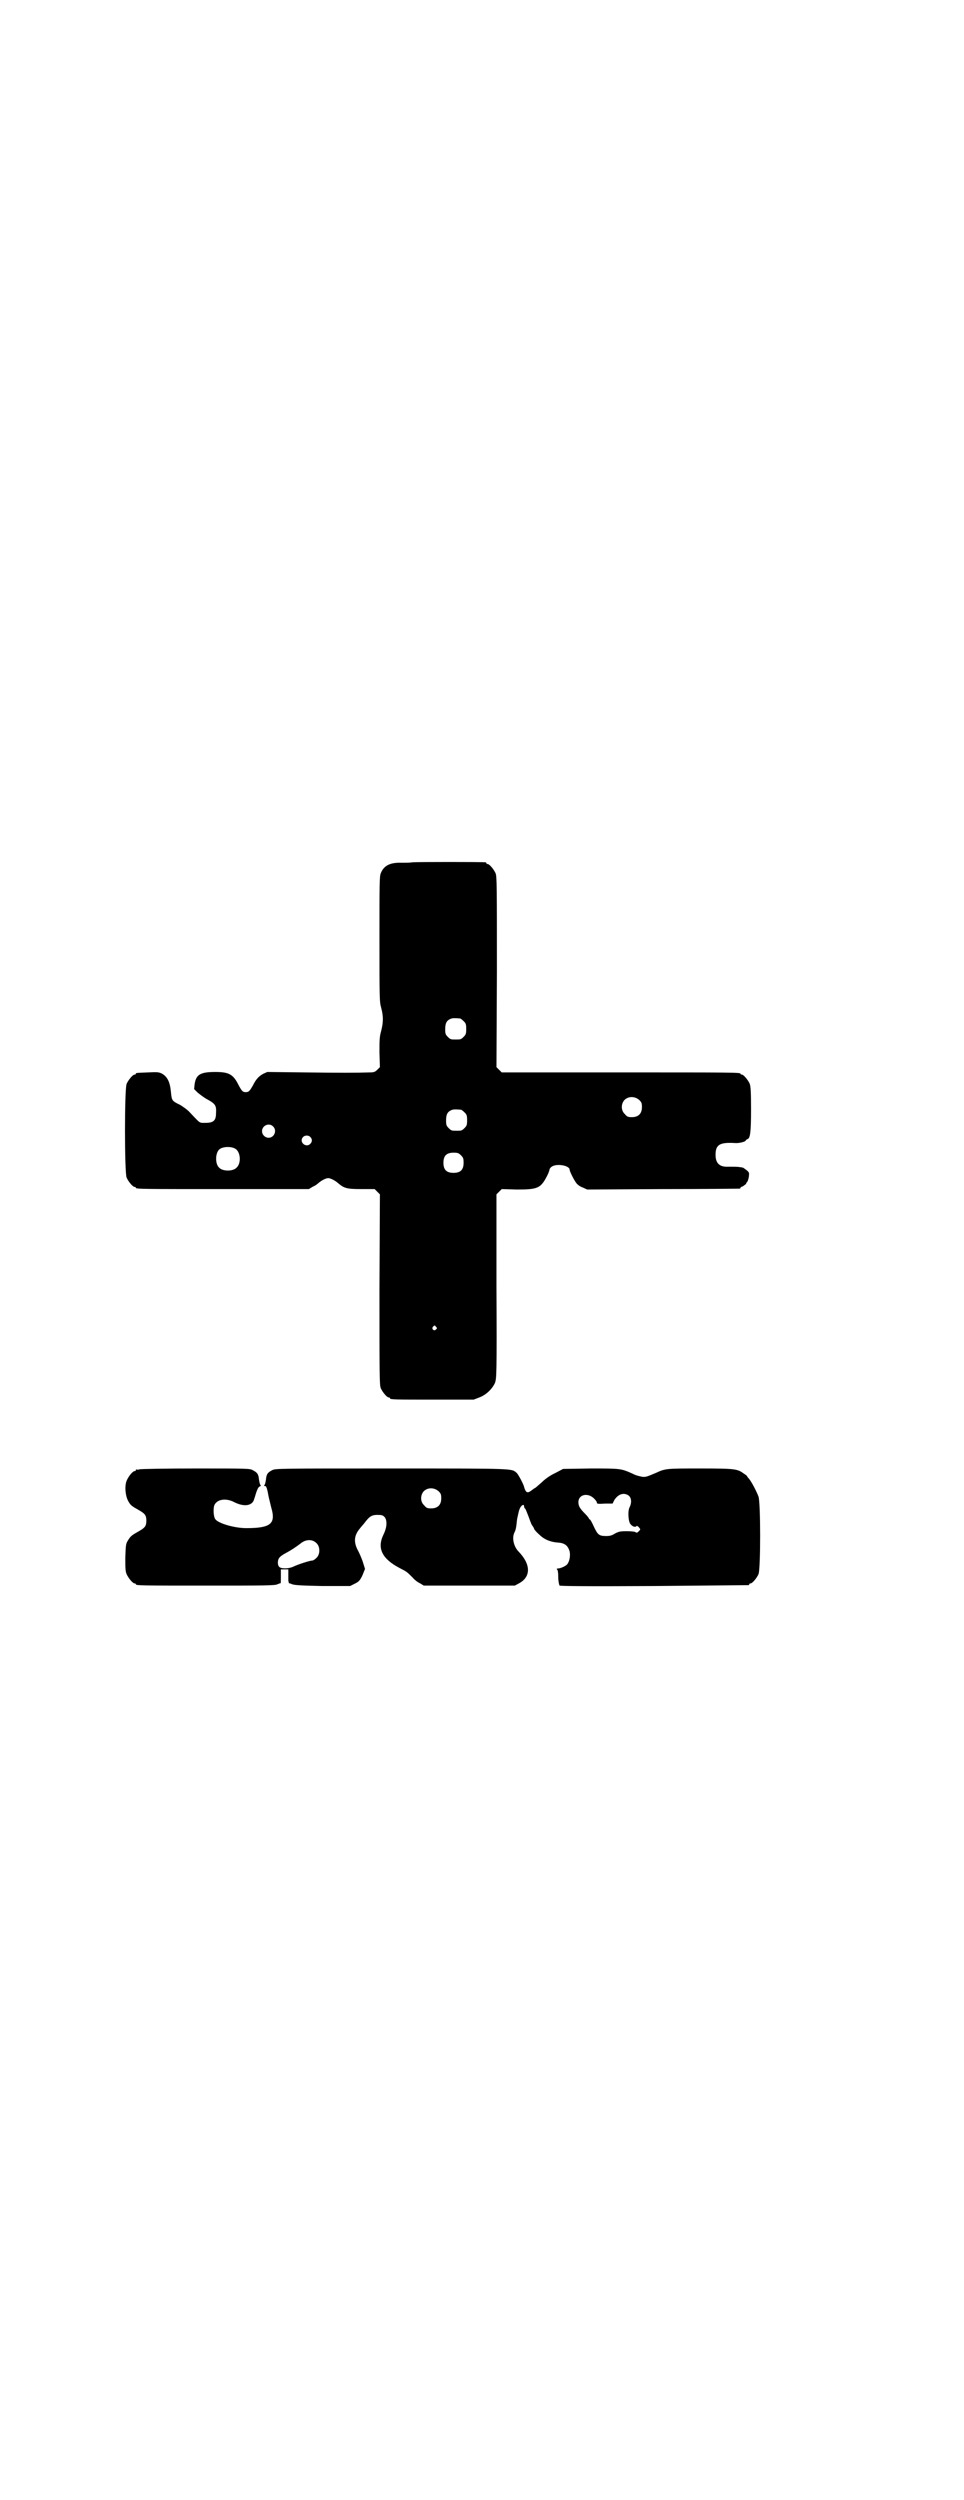 <?xml version="1.0" standalone="no"?>
<!DOCTYPE svg PUBLIC "-//W3C//DTD SVG 20010904//EN"
 "http://www.w3.org/TR/2001/REC-SVG-20010904/DTD/svg10.dtd">
<svg version="1.0" xmlns="http://www.w3.org/2000/svg"
 width="1100pt" height="2850pt" viewBox="0 0 1100 2850"
 preserveAspectRatio="xMidYMid meet">
<g transform="translate(0,2850) scale(0.5,-0.5)"
fill="#000000" stroke="none">
<path d="M941 3734 c-5 -1 -16 -1 -24 -1 -26 1 -41 -6 -48 -24 -3 -7 -3 -24
-3 -150 0 -135 0 -143 4 -157 5 -19 5 -32 0 -52 -4 -14 -4 -21 -4 -50 l1 -33
-6 -6 c-5 -5 -8 -6 -17 -6 -30 -1 -71 -1 -149 0 l-85 1 -9 -4 c-11 -6 -17 -13
-24 -27 -7 -12 -9 -15 -16 -15 -7 0 -9 2 -17 17 -12 24 -22 29 -53 29 -34 0
-44 -6 -47 -29 l-1 -10 8 -8 c5 -4 15 -12 23 -16 18 -10 20 -14 19 -31 0 -17
-6 -22 -24 -22 -15 0 -11 -2 -35 23 -5 6 -15 13 -23 18 -19 9 -19 10 -21 30
-2 22 -8 34 -20 41 -8 4 -11 4 -32 3 -27 -1 -28 -1 -28 -3 0 -1 -1 -2 -3 -2
-4 0 -14 -12 -18 -21 -5 -11 -5 -203 0 -214 4 -9 14 -21 18 -21 2 0 3 -1 3 -2
0 -3 15 -3 203 -3 l192 0 8 5 c5 2 11 6 14 9 7 6 17 11 22 11 5 0 15 -5 22
-11 14 -12 20 -14 53 -14 l31 0 6 -6 6 -6 -1 -217 c0 -194 0 -218 3 -225 4 -9
14 -21 18 -21 2 0 3 -1 3 -2 0 -3 12 -3 101 -3 l90 0 13 5 c16 6 30 20 36 34
3 11 4 16 3 220 l0 209 6 6 6 6 35 -1 c48 0 54 3 69 32 3 6 5 12 5 13 0 2 2 5
5 7 11 8 41 3 41 -7 0 -3 9 -22 15 -30 2 -3 8 -8 14 -10 l11 -5 172 1 c95 0
174 1 176 1 1 0 2 1 2 2 0 1 1 2 2 2 1 0 5 2 7 4 3 2 5 4 4 4 -1 0 0 1 2 3 1
1 3 6 4 12 1 9 1 10 -5 15 -4 3 -8 6 -9 6 -1 0 -4 1 -6 1 -5 1 -12 1 -27 1
-20 -1 -29 8 -29 27 0 23 9 29 44 27 9 -1 25 3 25 6 0 1 2 2 4 3 6 2 8 15 8
68 0 42 -1 52 -3 58 -4 9 -14 21 -18 21 -2 0 -3 1 -3 2 0 3 -17 3 -278 3
l-267 0 -6 6 -6 6 1 217 c0 194 0 218 -3 225 -4 9 -14 21 -18 21 -2 0 -3 1 -3
2 0 1 -1 2 -2 2 -6 1 -158 1 -167 0z m109 -356 c1 0 5 -3 8 -6 5 -5 6 -7 6
-18 0 -11 -1 -13 -6 -18 -6 -6 -7 -6 -18 -6 -11 0 -12 0 -18 6 -5 5 -6 7 -6
17 0 14 3 20 12 24 5 2 8 2 22 1z m409 -186 c5 -5 6 -7 6 -16 0 -15 -8 -23
-23 -23 -9 0 -11 1 -16 7 -9 8 -9 23 -1 32 9 9 24 9 34 0z m-407 -22 c1 0 5
-3 8 -6 5 -5 6 -7 6 -18 0 -11 -1 -13 -6 -18 -6 -6 -7 -6 -18 -6 -11 0 -12 0
-18 6 -5 5 -6 7 -6 17 0 14 3 20 12 24 5 2 8 2 22 1z m-429 -38 c10 -9 3 -26
-10 -26 -8 0 -15 7 -15 15 0 13 16 20 25 11z m85 -24 c5 -5 5 -11 0 -16 -10
-10 -27 5 -16 16 4 4 12 4 16 0z m-171 -27 c12 -7 14 -33 3 -43 -8 -9 -32 -9
-40 0 -9 8 -9 32 0 41 7 7 27 8 37 2z m515 -15 c5 -5 6 -7 6 -17 0 -16 -7 -23
-23 -23 -16 0 -23 7 -23 23 0 16 7 23 23 23 10 0 12 -1 17 -6z m-57 -391 c3
-3 3 -3 0 -6 -4 -5 -11 1 -7 6 4 4 4 4 7 0z"/>
<path d="M318 2350 c-3 -1 -6 -1 -7 0 0 0 -1 0 -1 -2 0 -1 -1 -2 -3 -2 -4 0
-14 -12 -18 -22 -5 -12 -3 -35 4 -47 5 -9 8 -11 24 -20 14 -8 17 -12 17 -24 0
-12 -3 -16 -17 -24 -16 -9 -19 -11 -25 -21 -5 -8 -5 -11 -6 -39 0 -24 0 -31 3
-38 4 -9 14 -21 18 -21 2 0 3 -1 3 -2 0 -3 14 -3 164 -3 128 0 154 0 159 3 3
1 7 3 7 2 1 0 1 7 1 16 l0 16 9 0 8 0 0 -10 c0 -6 0 -13 0 -16 1 -3 1 -6 2 -6
0 1 4 -1 7 -2 5 -2 20 -3 69 -4 l63 0 10 5 c10 5 12 7 18 19 l6 15 -4 13 c-2
7 -7 19 -11 27 -12 21 -10 37 4 53 2 3 7 8 10 12 12 16 17 19 35 18 16 0 20
-21 8 -45 -15 -31 -3 -55 37 -76 16 -8 17 -9 29 -21 5 -6 13 -12 18 -14 l8 -5
104 0 104 0 11 6 c26 15 25 43 -2 71 -12 12 -16 32 -10 44 3 6 4 10 6 30 2 9
4 20 6 24 3 8 10 12 10 6 0 -2 1 -5 3 -6 1 -2 4 -9 7 -17 3 -8 6 -17 8 -20 2
-3 5 -7 5 -9 1 -2 6 -8 12 -13 11 -11 26 -17 43 -18 15 -1 22 -7 26 -20 2 -10
0 -23 -6 -30 -4 -4 -15 -9 -21 -9 -2 0 -3 -1 -2 -2 2 -1 3 -7 3 -18 0 -9 2
-17 3 -19 2 -1 53 -2 215 -1 117 1 214 2 216 2 1 0 2 1 2 2 0 1 1 2 3 2 4 0
14 12 18 21 5 11 5 163 0 177 -5 13 -16 34 -22 41 -3 3 -4 5 -4 5 1 0 -2 3 -7
6 -15 11 -19 12 -100 12 -78 0 -79 0 -101 -10 -19 -8 -23 -10 -31 -9 -5 1 -15
3 -22 7 -27 12 -27 12 -96 12 l-63 -1 -17 -9 c-11 -5 -23 -13 -31 -21 -8 -7
-15 -13 -15 -13 -1 0 -5 -3 -9 -6 -9 -7 -13 -6 -17 8 -1 6 -14 30 -17 32 -12
10 1 10 -285 10 -258 0 -266 0 -273 -4 -10 -5 -13 -9 -14 -21 -1 -6 -2 -11 -3
-12 -2 -2 -2 -3 1 -3 3 0 5 -7 8 -24 1 -5 4 -16 6 -25 11 -37 -1 -47 -57 -47
-27 0 -65 11 -71 21 -4 6 -5 26 -1 33 7 12 26 15 45 5 20 -10 38 -9 44 4 1 3
4 12 6 19 3 8 5 12 8 13 2 1 3 2 1 4 -1 1 -2 6 -3 12 -1 12 -4 16 -14 21 -6 4
-13 4 -130 4 -68 0 -126 -1 -129 -2z m683 -50 c5 -5 6 -7 6 -16 0 -15 -8 -23
-23 -23 -9 0 -11 1 -16 7 -9 8 -9 23 -1 32 9 9 24 9 34 0z m434 -10 c6 -5 7
-16 2 -26 -5 -9 -3 -34 2 -39 5 -6 10 -7 13 -5 1 2 3 1 6 -2 4 -5 4 -5 0 -9
-4 -4 -5 -4 -8 -2 -1 1 -9 2 -20 2 -15 0 -18 -1 -26 -5 -8 -5 -12 -6 -21 -6
-16 0 -19 3 -28 22 -4 9 -8 16 -9 16 -1 0 -2 1 -2 2 0 1 -4 6 -8 10 -12 12
-16 18 -16 27 0 19 24 23 38 6 2 -2 4 -5 4 -6 0 -4 2 -4 20 -3 l16 0 4 8 c9
14 22 18 33 10z m-713 -108 c9 -8 9 -26 0 -34 -3 -3 -7 -6 -10 -6 -5 0 -33 -9
-43 -14 -11 -5 -28 -5 -32 0 -4 4 -4 16 1 21 1 2 8 7 14 10 13 7 22 13 34 22
12 10 27 10 36 1z"/>
</g>
</svg>
